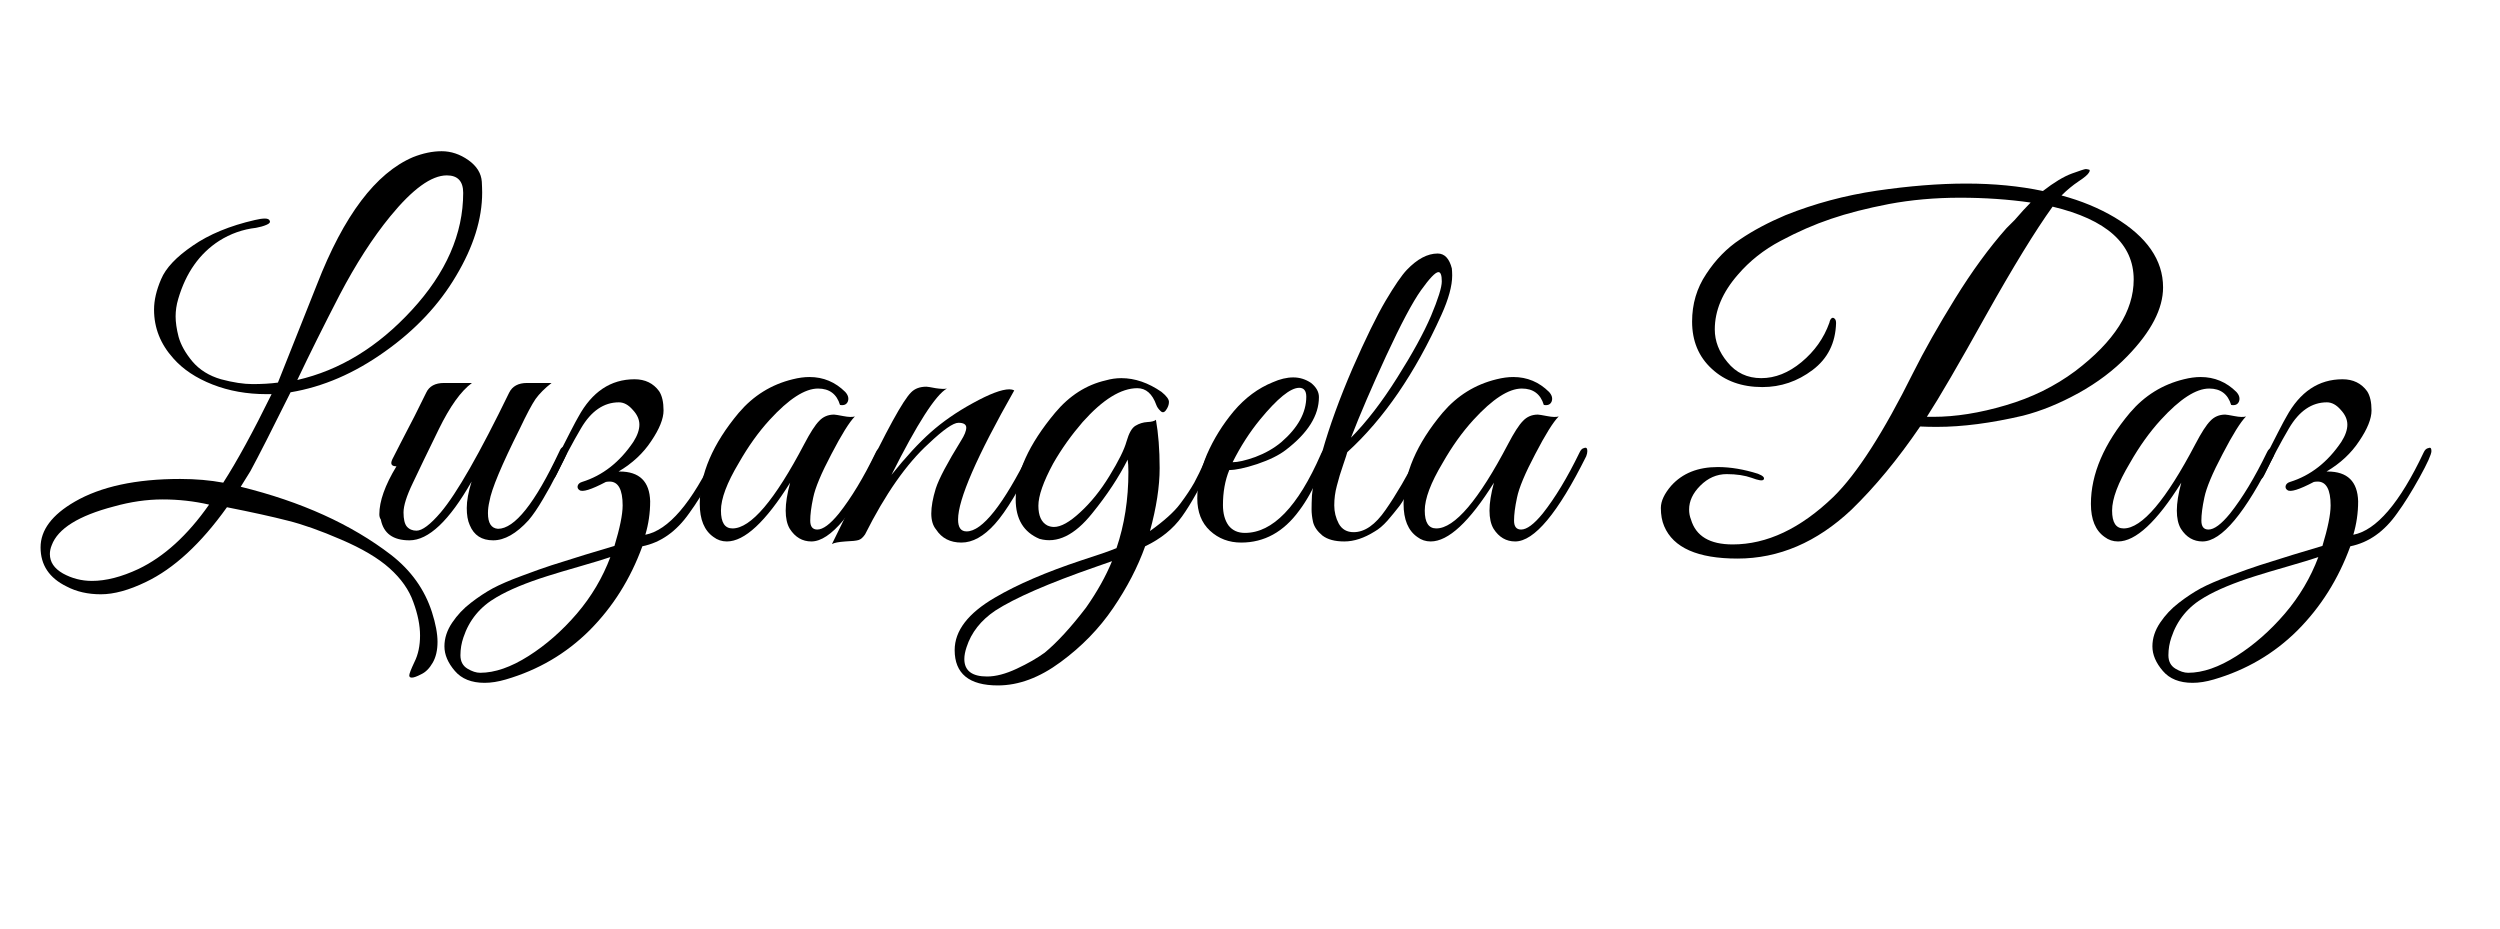 <svg xmlns="http://www.w3.org/2000/svg" xmlns:xlink="http://www.w3.org/1999/xlink" width="140" zoomAndPan="magnify" viewBox="0 0 104.88 39" height="52" preserveAspectRatio="xMidYMid meet" version="1.0"><defs><g/></defs><g fill="#000000" fill-opacity="1"><g transform="translate(1.738, 22.71)"><g><path d="M 18.453 -14.625 C 18.453 -13.508 18.086 -12.344 17.359 -11.125 C 16.641 -9.906 15.641 -8.844 14.359 -7.938 C 13.086 -7.031 11.77 -6.461 10.406 -6.234 C 9.625 -4.66 9.062 -3.555 8.719 -2.922 L 8.312 -2.266 C 10.852 -1.641 12.957 -0.688 14.625 0.594 C 15.469 1.25 16.039 2.051 16.344 3 C 16.5 3.488 16.578 3.906 16.578 4.25 C 16.578 4.602 16.508 4.895 16.375 5.125 C 16.238 5.363 16.078 5.523 15.891 5.609 C 15.711 5.703 15.582 5.75 15.5 5.75 C 15.426 5.75 15.391 5.719 15.391 5.656 C 15.391 5.594 15.461 5.406 15.609 5.094 C 15.766 4.781 15.844 4.41 15.844 3.984 C 15.844 3.555 15.75 3.086 15.562 2.578 C 15.383 2.066 15.051 1.594 14.562 1.156 C 14.082 0.727 13.406 0.328 12.531 -0.047 C 11.664 -0.422 10.914 -0.688 10.281 -0.844 C 9.645 -1.008 8.797 -1.195 7.734 -1.406 C 6.641 0.125 5.504 1.172 4.328 1.734 C 3.617 2.078 2.988 2.25 2.438 2.25 C 1.895 2.25 1.414 2.141 1 1.922 C 0.27 1.566 -0.094 1.02 -0.094 0.281 C -0.094 -0.445 0.383 -1.086 1.344 -1.641 C 2.438 -2.273 3.91 -2.594 5.766 -2.594 C 6.43 -2.594 7.035 -2.539 7.578 -2.438 C 8.16 -3.344 8.836 -4.582 9.609 -6.156 C 9.523 -6.156 9.453 -6.156 9.391 -6.156 C 8.578 -6.156 7.82 -6.289 7.125 -6.562 C 6.438 -6.832 5.891 -7.195 5.484 -7.656 C 4.941 -8.258 4.672 -8.941 4.672 -9.703 C 4.672 -10.098 4.77 -10.523 4.969 -10.984 C 5.164 -11.453 5.609 -11.922 6.297 -12.391 C 6.984 -12.867 7.852 -13.227 8.906 -13.469 C 9.07 -13.508 9.211 -13.531 9.328 -13.531 C 9.441 -13.531 9.508 -13.5 9.531 -13.438 C 9.562 -13.375 9.516 -13.316 9.391 -13.266 C 9.266 -13.211 9.117 -13.172 8.953 -13.141 C 8.398 -13.078 7.883 -12.895 7.406 -12.594 C 6.582 -12.062 6.008 -11.25 5.688 -10.156 C 5.613 -9.906 5.578 -9.66 5.578 -9.422 C 5.578 -9.18 5.617 -8.895 5.703 -8.562 C 5.797 -8.227 5.988 -7.883 6.281 -7.531 C 6.582 -7.176 6.984 -6.926 7.484 -6.781 C 7.992 -6.645 8.438 -6.578 8.812 -6.578 C 9.195 -6.578 9.551 -6.598 9.875 -6.641 L 11.516 -10.766 C 12.641 -13.66 13.984 -15.441 15.547 -16.109 C 15.961 -16.273 16.363 -16.359 16.75 -16.359 C 17.145 -16.359 17.52 -16.234 17.875 -15.984 C 18.227 -15.734 18.414 -15.43 18.438 -15.078 C 18.445 -14.922 18.453 -14.77 18.453 -14.625 Z M 17.656 -14.609 C 17.656 -15.098 17.426 -15.344 16.969 -15.344 C 16.32 -15.344 15.531 -14.77 14.594 -13.625 C 13.852 -12.719 13.145 -11.617 12.469 -10.328 C 11.801 -9.035 11.207 -7.844 10.688 -6.75 C 12.469 -7.156 14.07 -8.133 15.5 -9.688 C 16.938 -11.25 17.656 -12.891 17.656 -14.609 Z M 6.984 -1.516 C 6.359 -1.66 5.707 -1.734 5.031 -1.734 C 4.363 -1.734 3.68 -1.633 2.984 -1.438 C 1.504 -1.051 0.633 -0.508 0.375 0.188 C 0.32 0.32 0.297 0.445 0.297 0.562 C 0.297 0.895 0.477 1.164 0.844 1.375 C 1.219 1.582 1.625 1.688 2.062 1.688 C 2.656 1.688 3.305 1.52 4.016 1.188 C 5.086 0.676 6.078 -0.223 6.984 -1.516 Z M 6.984 -1.516 "/></g></g></g><g fill="#000000" fill-opacity="1"><g transform="translate(15.45, 22.71)"><g><path d="M 0.422 -1.109 C 0.422 -1.66 0.66 -2.332 1.141 -3.125 C 0.93 -3.125 0.875 -3.223 0.969 -3.422 L 1.312 -4.094 C 1.75 -4.926 2.109 -5.633 2.391 -6.219 C 2.516 -6.488 2.766 -6.625 3.141 -6.625 L 4.312 -6.625 C 3.852 -6.289 3.391 -5.645 2.922 -4.688 C 2.453 -3.727 2.086 -2.973 1.828 -2.422 C 1.566 -1.879 1.438 -1.469 1.438 -1.188 C 1.438 -0.906 1.484 -0.707 1.578 -0.594 C 1.68 -0.477 1.816 -0.422 1.984 -0.422 C 2.223 -0.422 2.562 -0.676 3 -1.188 C 3.676 -1.988 4.633 -3.664 5.875 -6.219 C 6.008 -6.488 6.258 -6.625 6.625 -6.625 L 7.656 -6.625 C 7.375 -6.406 7.148 -6.18 6.984 -5.953 C 6.828 -5.723 6.609 -5.312 6.328 -4.719 C 5.555 -3.176 5.129 -2.156 5.047 -1.656 C 5.004 -1.477 4.984 -1.312 4.984 -1.156 C 4.984 -0.738 5.125 -0.52 5.406 -0.5 C 6.102 -0.5 6.957 -1.57 7.969 -3.719 C 8.039 -3.895 8.113 -3.961 8.188 -3.922 C 8.27 -3.891 8.312 -3.836 8.312 -3.766 C 8.312 -3.703 8.254 -3.555 8.141 -3.328 C 8.023 -3.098 7.91 -2.875 7.797 -2.656 C 7.691 -2.438 7.523 -2.133 7.297 -1.75 C 7.078 -1.375 6.875 -1.078 6.688 -0.859 C 6.176 -0.297 5.68 -0.016 5.203 -0.016 C 4.723 -0.016 4.395 -0.227 4.219 -0.656 C 4.133 -0.844 4.094 -1.082 4.094 -1.375 C 4.094 -1.676 4.16 -2.047 4.297 -2.484 C 3.359 -0.836 2.488 -0.016 1.688 -0.016 C 1 -0.016 0.598 -0.305 0.484 -0.891 C 0.441 -0.953 0.422 -1.023 0.422 -1.109 Z M 0.422 -1.109 "/></g></g></g><g fill="#000000" fill-opacity="1"><g transform="translate(22.325, 22.71)"><g><path d="M -2.031 5.969 C -2.582 5.969 -3 5.801 -3.281 5.469 C -3.57 5.133 -3.719 4.789 -3.719 4.438 C -3.719 4.094 -3.609 3.758 -3.391 3.438 C -3.18 3.125 -2.922 2.848 -2.609 2.609 C -2.297 2.367 -1.988 2.164 -1.688 2 C -1.395 1.844 -0.984 1.664 -0.453 1.469 C 0.078 1.27 0.488 1.125 0.781 1.031 C 1.082 0.938 1.547 0.789 2.172 0.594 C 2.797 0.406 3.211 0.281 3.422 0.219 C 3.648 -0.531 3.766 -1.098 3.766 -1.484 C 3.766 -2.148 3.582 -2.484 3.219 -2.484 C 3.164 -2.484 3.113 -2.477 3.062 -2.469 C 2.445 -2.145 2.078 -2.031 1.953 -2.125 C 1.891 -2.164 1.863 -2.223 1.875 -2.297 C 1.895 -2.379 1.957 -2.438 2.062 -2.469 C 2.926 -2.738 3.645 -3.301 4.219 -4.156 C 4.383 -4.414 4.469 -4.656 4.469 -4.875 C 4.469 -5.094 4.375 -5.301 4.188 -5.5 C 4.008 -5.707 3.816 -5.812 3.609 -5.812 C 2.973 -5.812 2.441 -5.445 2.016 -4.719 C 1.66 -4.113 1.32 -3.473 1 -2.797 C 0.914 -2.609 0.828 -2.539 0.734 -2.594 C 0.648 -2.656 0.66 -2.789 0.766 -3 C 1.441 -4.332 1.82 -5.066 1.906 -5.203 C 2.477 -6.254 3.266 -6.781 4.266 -6.781 C 4.711 -6.781 5.055 -6.613 5.297 -6.281 C 5.422 -6.094 5.484 -5.82 5.484 -5.469 C 5.484 -5.125 5.312 -4.695 4.969 -4.188 C 4.633 -3.676 4.176 -3.25 3.594 -2.906 C 3.602 -2.906 3.617 -2.906 3.641 -2.906 C 4.473 -2.906 4.898 -2.488 4.922 -1.656 C 4.922 -1.164 4.852 -0.695 4.719 -0.25 C 5.688 -0.438 6.672 -1.586 7.672 -3.703 C 7.723 -3.816 7.789 -3.879 7.875 -3.891 C 7.957 -3.93 8 -3.891 8 -3.766 C 8 -3.629 7.832 -3.258 7.5 -2.656 C 7.164 -2.051 6.852 -1.551 6.562 -1.156 C 6.02 -0.383 5.363 0.078 4.594 0.234 C 4.094 1.609 3.352 2.785 2.375 3.766 C 1.395 4.742 0.223 5.43 -1.141 5.828 C -1.461 5.922 -1.758 5.969 -2.031 5.969 Z M -2.922 4.062 C -3.004 4.301 -3.047 4.551 -3.047 4.812 C -3.047 5.07 -2.945 5.258 -2.75 5.375 C -2.562 5.488 -2.383 5.547 -2.219 5.547 C -1.602 5.547 -0.926 5.312 -0.188 4.844 C 0.551 4.375 1.227 3.781 1.844 3.062 C 2.457 2.344 2.926 1.551 3.25 0.688 C 2.977 0.781 2.551 0.91 1.969 1.078 C 1.395 1.242 0.941 1.379 0.609 1.484 C -0.285 1.766 -1 2.062 -1.531 2.375 C -2.219 2.77 -2.68 3.332 -2.922 4.062 Z M -2.922 4.062 "/></g></g></g><g fill="#000000" fill-opacity="1"><g transform="translate(28.892, 22.71)"><g><path d="M 6.953 -5.219 C 6.723 -4.988 6.395 -4.461 5.969 -3.641 C 5.539 -2.828 5.285 -2.219 5.203 -1.812 C 5.117 -1.414 5.078 -1.094 5.078 -0.844 C 5.078 -0.594 5.176 -0.469 5.375 -0.469 C 5.613 -0.469 5.914 -0.691 6.281 -1.141 C 6.801 -1.797 7.316 -2.648 7.828 -3.703 C 7.879 -3.816 7.941 -3.879 8.016 -3.891 C 8.109 -3.93 8.156 -3.891 8.156 -3.766 C 8.156 -3.703 8.141 -3.629 8.109 -3.547 C 6.922 -1.16 5.926 0.031 5.125 0.031 C 4.75 0.031 4.445 -0.145 4.219 -0.5 C 4.102 -0.695 4.047 -0.953 4.047 -1.266 C 4.047 -1.586 4.109 -1.977 4.234 -2.438 C 3.203 -0.789 2.316 0.031 1.578 0.031 C 1.367 0.031 1.18 -0.031 1.016 -0.156 C 0.629 -0.426 0.438 -0.891 0.438 -1.547 C 0.438 -2.797 0.984 -4.07 2.078 -5.375 C 2.691 -6.094 3.445 -6.562 4.344 -6.781 C 4.594 -6.844 4.828 -6.875 5.047 -6.875 C 5.629 -6.875 6.129 -6.664 6.547 -6.25 C 6.672 -6.113 6.707 -5.977 6.656 -5.844 C 6.602 -5.719 6.492 -5.672 6.328 -5.703 C 6.191 -6.16 5.883 -6.391 5.406 -6.391 C 4.852 -6.391 4.176 -5.953 3.375 -5.078 C 2.906 -4.566 2.473 -3.961 2.078 -3.266 C 1.578 -2.43 1.328 -1.766 1.328 -1.266 C 1.328 -0.766 1.488 -0.516 1.812 -0.516 C 2.582 -0.516 3.586 -1.695 4.828 -4.062 C 5.078 -4.539 5.285 -4.863 5.453 -5.031 C 5.617 -5.207 5.828 -5.297 6.078 -5.297 C 6.129 -5.297 6.258 -5.273 6.469 -5.234 C 6.688 -5.191 6.848 -5.188 6.953 -5.219 Z M 6.953 -5.219 "/></g></g></g><g fill="#000000" fill-opacity="1"><g transform="translate(35.632, 22.71)"><g><path d="M 6.906 -6.312 C 5.332 -3.539 4.547 -1.734 4.547 -0.891 C 4.547 -0.555 4.664 -0.391 4.906 -0.391 C 5.562 -0.391 6.441 -1.5 7.547 -3.719 C 7.617 -3.895 7.691 -3.961 7.766 -3.922 C 7.848 -3.891 7.891 -3.836 7.891 -3.766 C 7.891 -3.703 7.863 -3.629 7.812 -3.547 C 7.133 -2.172 6.562 -1.223 6.094 -0.703 C 5.625 -0.18 5.156 0.078 4.688 0.078 C 4.219 0.078 3.863 -0.102 3.625 -0.469 C 3.488 -0.633 3.422 -0.859 3.422 -1.141 C 3.422 -1.43 3.484 -1.781 3.609 -2.188 C 3.742 -2.602 4.098 -3.273 4.672 -4.203 C 4.816 -4.43 4.891 -4.613 4.891 -4.75 C 4.891 -4.883 4.781 -4.953 4.562 -4.953 C 4.344 -4.953 3.926 -4.66 3.312 -4.078 C 2.383 -3.234 1.492 -1.961 0.641 -0.266 C 0.555 -0.141 0.469 -0.062 0.375 -0.031 C 0.281 0 0.094 0.02 -0.188 0.031 C -0.469 0.051 -0.656 0.086 -0.75 0.141 C -0.539 -0.273 -0.133 -1.117 0.469 -2.391 C 1.539 -4.629 2.242 -5.91 2.578 -6.234 C 2.734 -6.391 2.945 -6.469 3.219 -6.469 C 3.27 -6.469 3.398 -6.445 3.609 -6.406 C 3.816 -6.375 3.973 -6.367 4.078 -6.391 C 3.609 -6.129 2.832 -4.922 1.75 -2.766 C 2.352 -3.516 2.898 -4.109 3.391 -4.547 C 3.891 -4.992 4.484 -5.406 5.172 -5.781 C 5.867 -6.164 6.379 -6.359 6.703 -6.359 C 6.773 -6.359 6.844 -6.344 6.906 -6.312 Z M 6.906 -6.312 "/></g></g></g><g fill="#000000" fill-opacity="1"><g transform="translate(42.083, 22.71)"><g><path d="M -0.234 6.078 C -1.441 6.078 -2.047 5.582 -2.047 4.594 C -2.047 3.781 -1.484 3.047 -0.359 2.391 C 0.586 1.836 1.797 1.316 3.266 0.828 C 3.953 0.609 4.445 0.438 4.75 0.312 C 5.082 -0.664 5.25 -1.734 5.25 -2.891 C 5.25 -3.117 5.238 -3.289 5.219 -3.406 C 4.852 -2.676 4.359 -1.926 3.734 -1.156 C 2.992 -0.227 2.254 0.129 1.516 -0.078 C 0.848 -0.359 0.516 -0.91 0.516 -1.734 C 0.516 -2.836 1.066 -4.051 2.172 -5.375 C 2.773 -6.094 3.484 -6.547 4.297 -6.734 C 4.516 -6.797 4.734 -6.828 4.953 -6.828 C 5.523 -6.828 6.086 -6.633 6.641 -6.25 C 6.848 -6.082 6.953 -5.941 6.953 -5.828 C 6.953 -5.711 6.91 -5.598 6.828 -5.484 C 6.754 -5.379 6.676 -5.367 6.594 -5.453 C 6.508 -5.535 6.453 -5.617 6.422 -5.703 C 6.254 -6.172 5.988 -6.406 5.625 -6.406 C 4.938 -6.406 4.172 -5.93 3.328 -4.984 C 2.859 -4.441 2.445 -3.863 2.094 -3.25 C 1.676 -2.477 1.469 -1.883 1.469 -1.469 C 1.469 -1.051 1.594 -0.773 1.844 -0.641 C 1.938 -0.598 2.031 -0.578 2.125 -0.578 C 2.414 -0.578 2.781 -0.781 3.219 -1.188 C 3.664 -1.594 4.078 -2.102 4.453 -2.719 C 4.836 -3.344 5.078 -3.828 5.172 -4.172 C 5.273 -4.523 5.398 -4.742 5.547 -4.828 C 5.703 -4.922 5.867 -4.973 6.047 -4.984 C 6.223 -4.992 6.344 -5.023 6.406 -5.078 C 6.508 -4.504 6.562 -3.828 6.562 -3.047 C 6.562 -2.273 6.426 -1.395 6.156 -0.406 C 6.75 -0.832 7.172 -1.211 7.422 -1.547 C 7.672 -1.879 7.867 -2.176 8.016 -2.438 C 8.16 -2.707 8.289 -2.973 8.406 -3.234 C 8.52 -3.504 8.598 -3.676 8.641 -3.75 C 8.68 -3.832 8.742 -3.879 8.828 -3.891 C 8.922 -3.91 8.969 -3.867 8.969 -3.766 C 8.969 -3.703 8.945 -3.629 8.906 -3.547 C 8.344 -2.379 7.875 -1.535 7.5 -1.016 C 7.125 -0.492 6.609 -0.078 5.953 0.234 C 5.641 1.109 5.191 1.973 4.609 2.828 C 4.023 3.691 3.289 4.445 2.406 5.094 C 1.52 5.75 0.641 6.078 -0.234 6.078 Z M -1.641 4.969 C -1.641 5.457 -1.32 5.703 -0.688 5.703 C -0.32 5.703 0.094 5.594 0.562 5.375 C 1.031 5.156 1.422 4.93 1.734 4.703 C 2.254 4.273 2.832 3.645 3.469 2.812 C 3.938 2.145 4.301 1.492 4.562 0.859 L 3.891 1.094 C 1.891 1.789 0.477 2.406 -0.344 2.938 C -0.945 3.344 -1.348 3.852 -1.547 4.469 C -1.609 4.656 -1.641 4.82 -1.641 4.969 Z M -1.641 4.969 "/></g></g></g><g fill="#000000" fill-opacity="1"><g transform="translate(49.632, 22.71)"><g><path d="M 1.938 -2.969 C 1.758 -2.531 1.672 -2.039 1.672 -1.5 C 1.672 -1.145 1.75 -0.859 1.906 -0.641 C 2.07 -0.43 2.301 -0.328 2.594 -0.328 C 3.758 -0.328 4.82 -1.426 5.781 -3.625 C 5.863 -3.82 5.973 -3.91 6.109 -3.891 C 6.148 -3.879 6.172 -3.848 6.172 -3.797 C 6.172 -3.742 6.023 -3.406 5.734 -2.781 C 5.453 -2.156 5.164 -1.648 4.875 -1.266 C 4.219 -0.367 3.406 0.078 2.438 0.078 C 1.926 0.078 1.488 -0.086 1.125 -0.422 C 0.77 -0.754 0.594 -1.207 0.594 -1.781 C 0.594 -2.363 0.727 -2.977 1 -3.625 C 1.281 -4.27 1.656 -4.875 2.125 -5.438 C 2.602 -6 3.148 -6.406 3.766 -6.656 C 4.066 -6.789 4.352 -6.859 4.625 -6.859 C 4.895 -6.859 5.145 -6.781 5.375 -6.625 C 5.594 -6.445 5.703 -6.25 5.703 -6.031 C 5.703 -5.258 5.238 -4.52 4.312 -3.812 C 4.031 -3.594 3.629 -3.395 3.109 -3.219 C 2.598 -3.051 2.207 -2.969 1.938 -2.969 Z M 5.172 -6.047 C 5.172 -6.297 5.07 -6.422 4.875 -6.422 C 4.508 -6.422 3.961 -5.977 3.234 -5.094 C 2.797 -4.562 2.41 -3.961 2.078 -3.297 C 2.297 -3.297 2.613 -3.367 3.031 -3.516 C 3.445 -3.672 3.812 -3.879 4.125 -4.141 C 4.82 -4.742 5.172 -5.379 5.172 -6.047 Z M 5.172 -6.047 "/></g></g></g><g fill="#000000" fill-opacity="1"><g transform="translate(54.37, 22.71)"><g><path d="M 2.156 -3.719 C 2.145 -3.664 2.086 -3.488 1.984 -3.188 C 1.879 -2.883 1.789 -2.594 1.719 -2.312 C 1.645 -2.039 1.609 -1.766 1.609 -1.484 C 1.609 -1.211 1.672 -0.957 1.797 -0.719 C 1.93 -0.477 2.141 -0.359 2.422 -0.359 C 2.891 -0.359 3.336 -0.672 3.766 -1.297 C 4.203 -1.922 4.664 -2.711 5.156 -3.672 C 5.258 -3.859 5.359 -3.93 5.453 -3.891 C 5.516 -3.836 5.523 -3.77 5.484 -3.688 C 5.441 -3.602 5.359 -3.422 5.234 -3.141 C 5.117 -2.867 5.031 -2.676 4.969 -2.562 C 4.914 -2.457 4.816 -2.266 4.672 -1.984 C 4.523 -1.711 4.395 -1.508 4.281 -1.375 C 4.176 -1.238 4.031 -1.062 3.844 -0.844 C 3.656 -0.633 3.477 -0.484 3.312 -0.391 C 2.863 -0.109 2.438 0.031 2.031 0.031 C 1.633 0.031 1.328 -0.051 1.109 -0.219 C 0.898 -0.395 0.77 -0.582 0.719 -0.781 C 0.676 -0.977 0.656 -1.156 0.656 -1.312 C 0.656 -1.469 0.66 -1.664 0.672 -1.906 C 0.711 -2.312 0.789 -2.707 0.906 -3.094 C 1.031 -3.477 1.098 -3.695 1.109 -3.75 C 1.41 -4.812 1.832 -5.973 2.375 -7.234 C 2.926 -8.492 3.391 -9.441 3.766 -10.078 C 4.141 -10.711 4.438 -11.145 4.656 -11.375 C 5.094 -11.832 5.523 -12.062 5.953 -12.062 C 6.242 -12.062 6.441 -11.852 6.547 -11.438 C 6.555 -11.352 6.562 -11.254 6.562 -11.141 C 6.562 -10.703 6.41 -10.148 6.109 -9.484 C 5.004 -7.035 3.688 -5.113 2.156 -3.719 Z M 2.312 -4.328 C 2.969 -4.992 3.613 -5.832 4.25 -6.844 C 4.895 -7.863 5.367 -8.727 5.672 -9.438 C 5.973 -10.156 6.125 -10.641 6.125 -10.891 C 6.125 -11.148 6.078 -11.281 5.984 -11.281 C 5.859 -11.281 5.613 -11.023 5.25 -10.516 C 4.895 -10.016 4.41 -9.102 3.797 -7.781 C 3.191 -6.469 2.695 -5.316 2.312 -4.328 Z M 2.312 -4.328 "/></g></g></g><g fill="#000000" fill-opacity="1"><g transform="translate(58.452, 22.71)"><g><path d="M 6.953 -5.219 C 6.723 -4.988 6.395 -4.461 5.969 -3.641 C 5.539 -2.828 5.285 -2.219 5.203 -1.812 C 5.117 -1.414 5.078 -1.094 5.078 -0.844 C 5.078 -0.594 5.176 -0.469 5.375 -0.469 C 5.613 -0.469 5.914 -0.691 6.281 -1.141 C 6.801 -1.797 7.316 -2.648 7.828 -3.703 C 7.879 -3.816 7.941 -3.879 8.016 -3.891 C 8.109 -3.93 8.156 -3.891 8.156 -3.766 C 8.156 -3.703 8.141 -3.629 8.109 -3.547 C 6.922 -1.16 5.926 0.031 5.125 0.031 C 4.75 0.031 4.445 -0.145 4.219 -0.5 C 4.102 -0.695 4.047 -0.953 4.047 -1.266 C 4.047 -1.586 4.109 -1.977 4.234 -2.438 C 3.203 -0.789 2.316 0.031 1.578 0.031 C 1.367 0.031 1.18 -0.031 1.016 -0.156 C 0.629 -0.426 0.438 -0.891 0.438 -1.547 C 0.438 -2.797 0.984 -4.07 2.078 -5.375 C 2.691 -6.094 3.445 -6.562 4.344 -6.781 C 4.594 -6.844 4.828 -6.875 5.047 -6.875 C 5.629 -6.875 6.129 -6.664 6.547 -6.25 C 6.672 -6.113 6.707 -5.977 6.656 -5.844 C 6.602 -5.719 6.492 -5.672 6.328 -5.703 C 6.191 -6.16 5.883 -6.391 5.406 -6.391 C 4.852 -6.391 4.176 -5.953 3.375 -5.078 C 2.906 -4.566 2.473 -3.961 2.078 -3.266 C 1.578 -2.43 1.328 -1.766 1.328 -1.266 C 1.328 -0.766 1.488 -0.516 1.812 -0.516 C 2.582 -0.516 3.586 -1.695 4.828 -4.062 C 5.078 -4.539 5.285 -4.863 5.453 -5.031 C 5.617 -5.207 5.828 -5.297 6.078 -5.297 C 6.129 -5.297 6.258 -5.273 6.469 -5.234 C 6.688 -5.191 6.848 -5.188 6.953 -5.219 Z M 6.953 -5.219 "/></g></g></g><g fill="#000000" fill-opacity="1"><g transform="translate(65.193, 22.71)"><g/></g></g><g fill="#000000" fill-opacity="1"><g transform="translate(70.18, 22.71)"><g><path d="M 18.578 -13.578 C 19.93 -12.766 20.609 -11.785 20.609 -10.641 C 20.609 -9.742 20.109 -8.781 19.109 -7.75 C 18.535 -7.156 17.852 -6.641 17.062 -6.203 C 16.27 -5.766 15.488 -5.445 14.719 -5.25 C 13.383 -4.938 12.18 -4.781 11.109 -4.781 C 10.867 -4.781 10.633 -4.785 10.406 -4.797 C 9.469 -3.422 8.504 -2.254 7.516 -1.297 C 6.066 0.066 4.473 0.75 2.734 0.75 C 1.066 0.75 0.039 0.297 -0.344 -0.609 C -0.438 -0.828 -0.484 -1.082 -0.484 -1.375 C -0.484 -1.664 -0.336 -1.977 -0.047 -2.312 C 0.422 -2.832 1.07 -3.094 1.906 -3.094 C 2.438 -3.094 3 -3 3.594 -2.812 C 3.812 -2.727 3.891 -2.645 3.828 -2.562 C 3.773 -2.508 3.609 -2.535 3.328 -2.641 C 3.047 -2.742 2.695 -2.797 2.281 -2.797 C 1.863 -2.797 1.492 -2.633 1.172 -2.312 C 0.859 -2 0.703 -1.664 0.703 -1.312 C 0.703 -1.164 0.727 -1.023 0.781 -0.891 C 0.988 -0.191 1.57 0.156 2.531 0.156 C 3.969 0.156 5.379 -0.508 6.766 -1.844 C 7.754 -2.812 8.867 -4.547 10.109 -7.047 C 10.578 -7.984 11.164 -9.023 11.875 -10.172 C 12.582 -11.316 13.301 -12.301 14.031 -13.125 C 14.125 -13.219 14.238 -13.332 14.375 -13.469 C 14.645 -13.781 14.867 -14.023 15.047 -14.203 C 14.117 -14.336 13.129 -14.406 12.078 -14.406 C 11.023 -14.406 10.031 -14.316 9.094 -14.141 C 8.164 -13.961 7.352 -13.754 6.656 -13.516 C 5.969 -13.285 5.266 -12.977 4.547 -12.594 C 3.836 -12.219 3.238 -11.742 2.75 -11.172 C 2.102 -10.43 1.781 -9.664 1.781 -8.875 C 1.781 -8.383 1.957 -7.926 2.312 -7.5 C 2.676 -7.051 3.148 -6.828 3.734 -6.828 C 4.316 -6.828 4.879 -7.051 5.422 -7.5 C 5.973 -7.957 6.363 -8.508 6.594 -9.156 C 6.613 -9.25 6.645 -9.312 6.688 -9.344 C 6.727 -9.375 6.77 -9.367 6.812 -9.328 C 6.852 -9.297 6.875 -9.234 6.875 -9.141 C 6.852 -8.305 6.523 -7.648 5.891 -7.172 C 5.254 -6.691 4.551 -6.453 3.781 -6.453 C 2.914 -6.453 2.207 -6.707 1.656 -7.219 C 1.102 -7.727 0.828 -8.391 0.828 -9.203 C 0.828 -9.941 1.023 -10.609 1.422 -11.203 C 1.816 -11.805 2.289 -12.289 2.844 -12.656 C 3.395 -13.031 4.031 -13.367 4.75 -13.672 C 5.969 -14.16 7.25 -14.504 8.594 -14.703 C 9.938 -14.898 11.188 -15 12.344 -15 C 13.508 -15 14.582 -14.895 15.562 -14.688 C 16.031 -15.051 16.438 -15.297 16.781 -15.422 C 17.125 -15.547 17.316 -15.609 17.359 -15.609 C 17.41 -15.609 17.441 -15.602 17.453 -15.594 C 17.535 -15.594 17.551 -15.551 17.5 -15.469 C 17.457 -15.383 17.312 -15.258 17.062 -15.094 C 16.812 -14.926 16.57 -14.727 16.344 -14.5 C 17.164 -14.281 17.91 -13.973 18.578 -13.578 Z M 10.953 -5.203 C 11.891 -5.203 12.906 -5.363 14 -5.688 C 15.094 -6.008 16.066 -6.488 16.922 -7.125 C 18.555 -8.363 19.375 -9.645 19.375 -10.969 C 19.375 -12.469 18.238 -13.488 15.969 -14.031 C 15.25 -13.031 14.316 -11.508 13.172 -9.469 C 12.035 -7.426 11.207 -6.004 10.688 -5.203 C 10.77 -5.203 10.859 -5.203 10.953 -5.203 Z M 10.953 -5.203 "/></g></g></g><g fill="#000000" fill-opacity="1"><g transform="translate(87.32, 22.71)"><g><path d="M 6.953 -5.219 C 6.723 -4.988 6.395 -4.461 5.969 -3.641 C 5.539 -2.828 5.285 -2.219 5.203 -1.812 C 5.117 -1.414 5.078 -1.094 5.078 -0.844 C 5.078 -0.594 5.176 -0.469 5.375 -0.469 C 5.613 -0.469 5.914 -0.691 6.281 -1.141 C 6.801 -1.797 7.316 -2.648 7.828 -3.703 C 7.879 -3.816 7.941 -3.879 8.016 -3.891 C 8.109 -3.93 8.156 -3.891 8.156 -3.766 C 8.156 -3.703 8.141 -3.629 8.109 -3.547 C 6.922 -1.16 5.926 0.031 5.125 0.031 C 4.75 0.031 4.445 -0.145 4.219 -0.5 C 4.102 -0.695 4.047 -0.953 4.047 -1.266 C 4.047 -1.586 4.109 -1.977 4.234 -2.438 C 3.203 -0.789 2.316 0.031 1.578 0.031 C 1.367 0.031 1.18 -0.031 1.016 -0.156 C 0.629 -0.426 0.438 -0.891 0.438 -1.547 C 0.438 -2.797 0.984 -4.07 2.078 -5.375 C 2.691 -6.094 3.445 -6.562 4.344 -6.781 C 4.594 -6.844 4.828 -6.875 5.047 -6.875 C 5.629 -6.875 6.129 -6.664 6.547 -6.25 C 6.672 -6.113 6.707 -5.977 6.656 -5.844 C 6.602 -5.719 6.492 -5.672 6.328 -5.703 C 6.191 -6.16 5.883 -6.391 5.406 -6.391 C 4.852 -6.391 4.176 -5.953 3.375 -5.078 C 2.906 -4.566 2.473 -3.961 2.078 -3.266 C 1.578 -2.43 1.328 -1.766 1.328 -1.266 C 1.328 -0.766 1.488 -0.516 1.812 -0.516 C 2.582 -0.516 3.586 -1.695 4.828 -4.062 C 5.078 -4.539 5.285 -4.863 5.453 -5.031 C 5.617 -5.207 5.828 -5.297 6.078 -5.297 C 6.129 -5.297 6.258 -5.273 6.469 -5.234 C 6.688 -5.191 6.848 -5.188 6.953 -5.219 Z M 6.953 -5.219 "/></g></g></g><g fill="#000000" fill-opacity="1"><g transform="translate(94.06, 22.71)"><g><path d="M -2.031 5.969 C -2.582 5.969 -3 5.801 -3.281 5.469 C -3.57 5.133 -3.719 4.789 -3.719 4.438 C -3.719 4.094 -3.609 3.758 -3.391 3.438 C -3.18 3.125 -2.922 2.848 -2.609 2.609 C -2.297 2.367 -1.988 2.164 -1.688 2 C -1.395 1.844 -0.984 1.664 -0.453 1.469 C 0.078 1.27 0.488 1.125 0.781 1.031 C 1.082 0.938 1.547 0.789 2.172 0.594 C 2.797 0.406 3.211 0.281 3.422 0.219 C 3.648 -0.531 3.766 -1.098 3.766 -1.484 C 3.766 -2.148 3.582 -2.484 3.219 -2.484 C 3.164 -2.484 3.113 -2.477 3.062 -2.469 C 2.445 -2.145 2.078 -2.031 1.953 -2.125 C 1.891 -2.164 1.863 -2.223 1.875 -2.297 C 1.895 -2.379 1.957 -2.438 2.062 -2.469 C 2.926 -2.738 3.645 -3.301 4.219 -4.156 C 4.383 -4.414 4.469 -4.656 4.469 -4.875 C 4.469 -5.094 4.375 -5.301 4.188 -5.5 C 4.008 -5.707 3.816 -5.812 3.609 -5.812 C 2.973 -5.812 2.441 -5.445 2.016 -4.719 C 1.66 -4.113 1.32 -3.473 1 -2.797 C 0.914 -2.609 0.828 -2.539 0.734 -2.594 C 0.648 -2.656 0.66 -2.789 0.766 -3 C 1.441 -4.332 1.82 -5.066 1.906 -5.203 C 2.477 -6.254 3.266 -6.781 4.266 -6.781 C 4.711 -6.781 5.055 -6.613 5.297 -6.281 C 5.422 -6.094 5.484 -5.82 5.484 -5.469 C 5.484 -5.125 5.312 -4.695 4.969 -4.188 C 4.633 -3.676 4.176 -3.25 3.594 -2.906 C 3.602 -2.906 3.617 -2.906 3.641 -2.906 C 4.473 -2.906 4.898 -2.488 4.922 -1.656 C 4.922 -1.164 4.852 -0.695 4.719 -0.25 C 5.688 -0.438 6.672 -1.586 7.672 -3.703 C 7.723 -3.816 7.789 -3.879 7.875 -3.891 C 7.957 -3.93 8 -3.891 8 -3.766 C 8 -3.629 7.832 -3.258 7.5 -2.656 C 7.164 -2.051 6.852 -1.551 6.562 -1.156 C 6.02 -0.383 5.363 0.078 4.594 0.234 C 4.094 1.609 3.352 2.785 2.375 3.766 C 1.395 4.742 0.223 5.43 -1.141 5.828 C -1.461 5.922 -1.758 5.969 -2.031 5.969 Z M -2.922 4.062 C -3.004 4.301 -3.047 4.551 -3.047 4.812 C -3.047 5.07 -2.945 5.258 -2.75 5.375 C -2.562 5.488 -2.383 5.547 -2.219 5.547 C -1.602 5.547 -0.926 5.312 -0.188 4.844 C 0.551 4.375 1.227 3.781 1.844 3.062 C 2.457 2.344 2.926 1.551 3.25 0.688 C 2.977 0.781 2.551 0.91 1.969 1.078 C 1.395 1.242 0.941 1.379 0.609 1.484 C -0.285 1.766 -1 2.062 -1.531 2.375 C -2.219 2.77 -2.68 3.332 -2.922 4.062 Z M -2.922 4.062 "/></g></g></g><g fill="#000000" fill-opacity="1"><g transform="translate(100.634, 22.71)"><g/></g></g></svg>